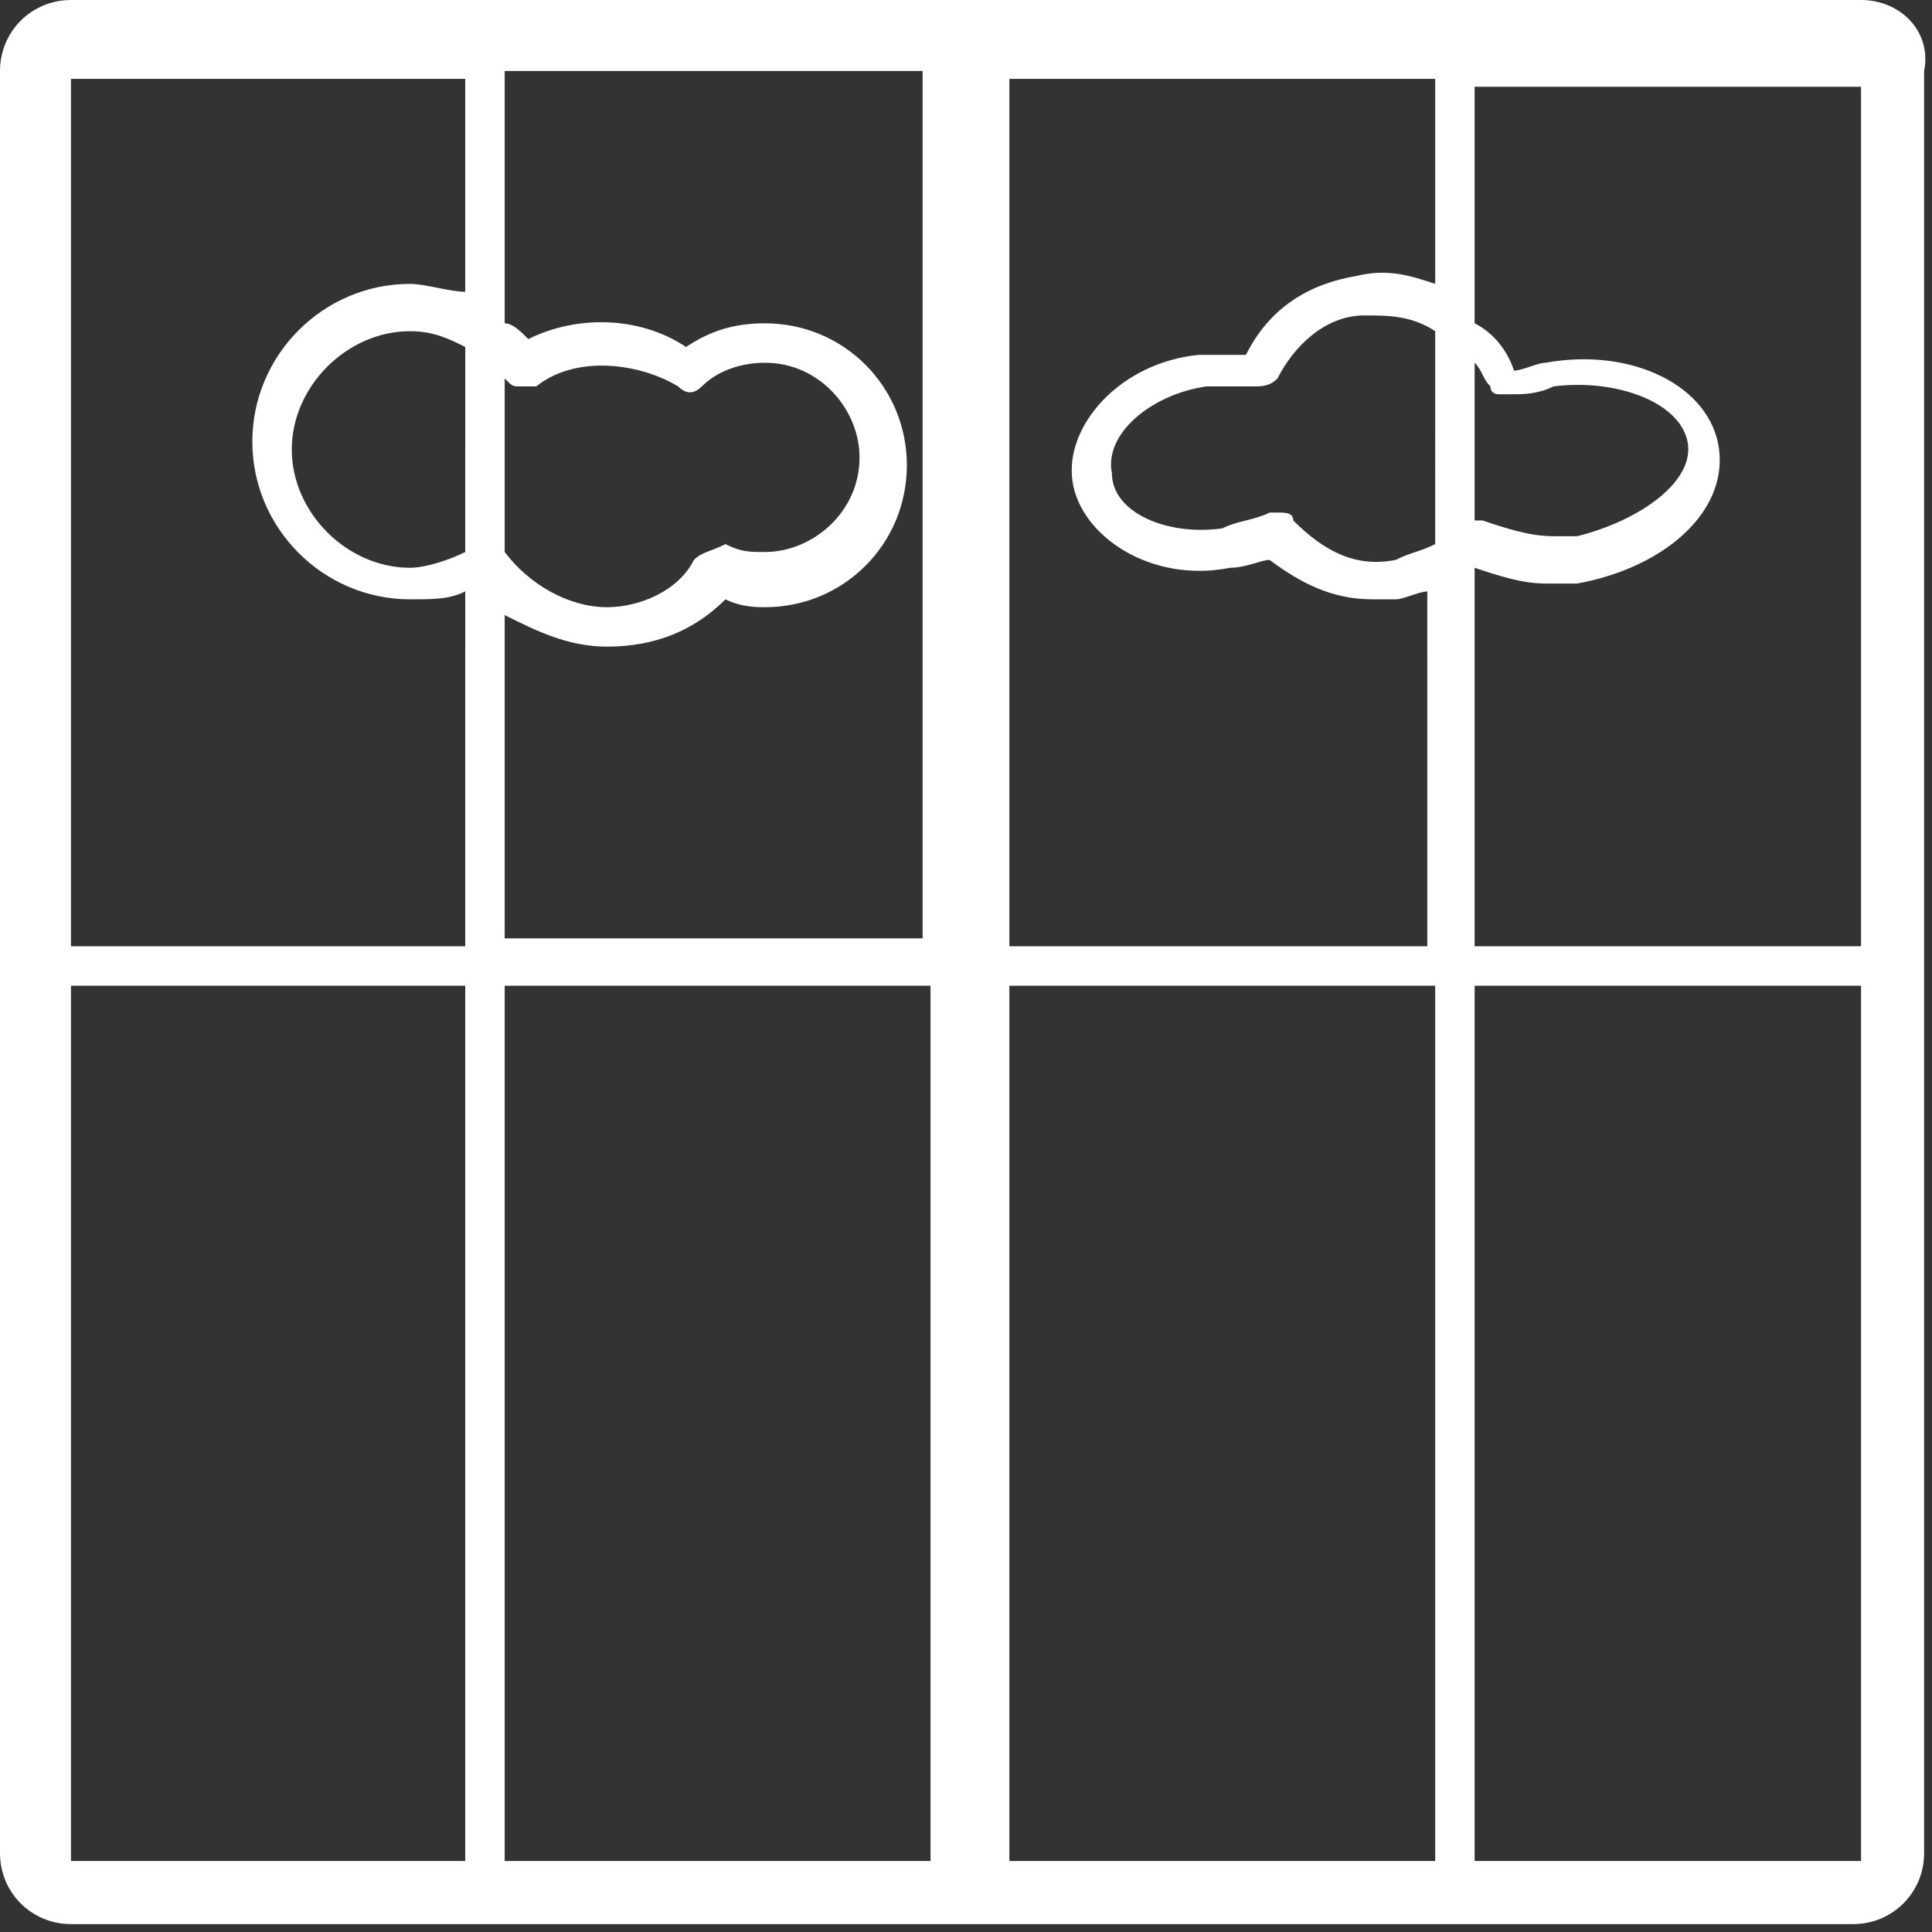 <?xml version="1.0" encoding="utf-8"?>
<!-- Generator: Adobe Illustrator 17.1.0, SVG Export Plug-In . SVG Version: 6.00 Build 0)  -->
<!DOCTYPE svg PUBLIC "-//W3C//DTD SVG 1.1//EN" "http://www.w3.org/Graphics/SVG/1.1/DTD/svg11.dtd">
<svg version="1.1" id="Layer_1" xmlns="http://www.w3.org/2000/svg" xmlns:xlink="http://www.w3.org/1999/xlink" x="0px" y="0px"
	 viewBox="0 0 24.5 24.5" enable-background="new 0 0 24.5 24.5" xml:space="preserve">
<rect x="0" y="0" width="24.5" height="24.5" fill="#333333" stroke="none"/>
<path fill="#FFFFFF" d="M23.6,0H0.9C0.4,0,0,0.4,0,0.9v22.6c0,0.5,0.4,0.9,0.9,0.9h22.6c0.5,0,0.9-0.4,0.9-0.9V0.9
	C24.5,0.4,24.1,0,23.6,0z M23.6,12h-4.9V7.2c0,0,0,0,0,0c0.3,0.1,0.6,0.2,0.9,0.2c0.1,0,0.3,0,0.4,0c1.1-0.2,1.9-0.9,1.8-1.7
	c-0.1-0.8-1.1-1.3-2.2-1.1c-0.1,0-0.3,0.1-0.4,0.1c-0.1-0.3-0.3-0.5-0.5-0.6v-3h4.9L23.6,12L23.6,12z M6.4,4.8
	C6.4,4.8,6.4,4.8,6.4,4.8c0.1,0.1,0.1,0.1,0.2,0.1c0.1,0,0.1,0,0.2,0c0.5-0.4,1.3-0.3,1.8,0C8.7,5,8.8,5,8.9,4.9
	c0.2-0.2,0.5-0.3,0.8-0.3c0.7,0,1.2,0.6,1.2,1.2c0,0.7-0.6,1.2-1.2,1.2c-0.2,0-0.3,0-0.5-0.1C9,7,8.9,7,8.8,7.1
	C8.6,7.5,8.1,7.7,7.7,7.7C7.2,7.7,6.7,7.4,6.4,7L6.4,4.8L6.4,4.8z M5.9,7C5.7,7.1,5.4,7.2,5.2,7.2c-0.8,0-1.5-0.7-1.5-1.5
	c0-0.8,0.7-1.5,1.5-1.5c0.3,0,0.5,0.1,0.7,0.2V7z M6.4,7.8C6.8,8,7.2,8.2,7.7,8.2c0.6,0,1.1-0.2,1.5-0.6c0.2,0.1,0.4,0.1,0.5,0.1
	c1,0,1.8-0.8,1.8-1.8c0-1-0.8-1.8-1.8-1.8C9.3,4.1,9,4.2,8.7,4.4C8.1,4,7.3,4,6.7,4.3C6.6,4.2,6.5,4.1,6.4,4.1V0.9h5.3v11H6.4V7.8z
	 M11.8,12.5v11.1H6.4V12.5H11.8z M12.8,12.5h5.4v11.1h-5.4V12.5z M12.8,12v-11h5.4v2.6c-0.3-0.1-0.6-0.2-1-0.1
	c-0.6,0.1-1.1,0.4-1.4,1c-0.2,0-0.4,0-0.6,0c-1,0.1-1.7,0.9-1.6,1.6c0.1,0.7,1,1.3,2,1.1c0.2,0,0.4-0.1,0.5-0.1
	c0.4,0.3,0.8,0.5,1.3,0.5c0.1,0,0.2,0,0.3,0c0.1,0,0.3-0.1,0.4-0.1V12H12.8z M18.7,4.6c0.1,0.1,0.1,0.2,0.2,0.3
	c0,0.1,0.1,0.1,0.1,0.1c0.1,0,0.1,0,0.2,0C19.3,5,19.5,5,19.7,4.9c0.8-0.1,1.6,0.2,1.7,0.7c0.1,0.5-0.6,1-1.4,1.2
	c-0.1,0-0.2,0-0.3,0c-0.3,0-0.6-0.1-0.9-0.2c0,0-0.1,0-0.1,0V4.6L18.7,4.6z M18.2,6.9C18,7,17.9,7,17.7,7.1
	c-0.5,0.1-0.9-0.1-1.3-0.5c0-0.1-0.1-0.1-0.2-0.1c0,0-0.1,0-0.1,0c-0.2,0.1-0.4,0.1-0.6,0.2c-0.7,0.1-1.4-0.2-1.4-0.7
	c-0.1-0.5,0.5-1,1.2-1.1c0.2,0,0.4,0,0.6,0c0.1,0,0.2,0,0.3-0.1C16.4,4.4,16.8,4,17.3,4c0.3,0,0.6,0,0.9,0.2L18.2,6.9L18.2,6.9z
	 M5.9,0.9v2.8C5.7,3.7,5.4,3.6,5.2,3.6c-1.1,0-2,0.9-2,2c0,1.1,0.9,2,2,2c0.3,0,0.5,0,0.7-0.1V12h-5v-11H5.9z M0.9,12.5h5v11.1h-5
	V12.5z M18.7,23.6V12.5h4.9v11.1H18.7z"/>
</svg>
